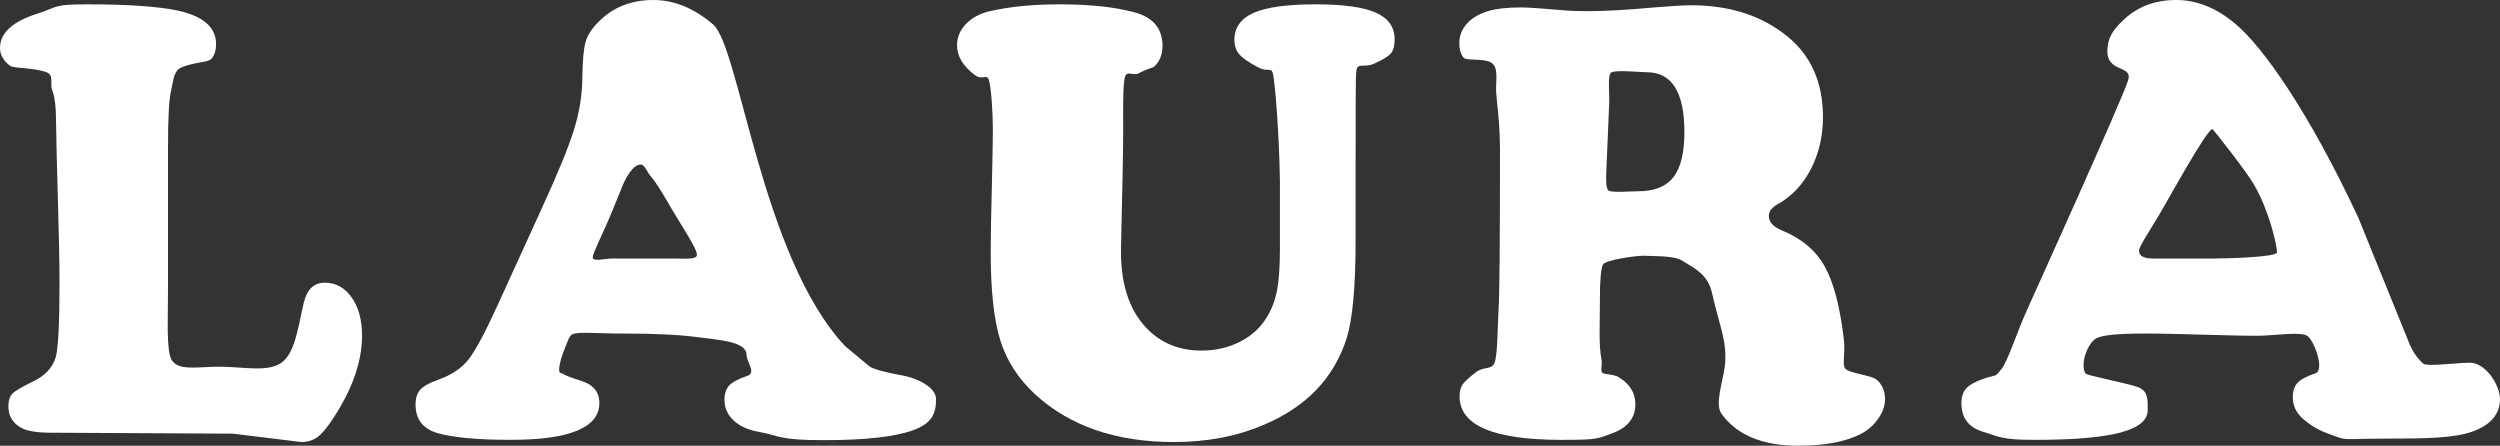 <?xml version="1.0" encoding="utf-8"?>
<!-- Generator: Adobe Illustrator 16.0.0, SVG Export Plug-In . SVG Version: 6.00 Build 0)  -->
<!DOCTYPE svg PUBLIC "-//W3C//DTD SVG 1.1//EN" "http://www.w3.org/Graphics/SVG/1.1/DTD/svg11.dtd">
<svg version="1.1" id="Layer_1" xmlns="http://www.w3.org/2000/svg" xmlns:xlink="http://www.w3.org/1999/xlink" x="0px" y="0px"
	 width="1015.783px" height="181.109px" viewBox="0 0 1015.783 181.109" enable-background="new 0 0 1015.783 181.109"
	 xml:space="preserve">
<rect x="0" y="0" width="1015.783" height="181.109" fill="#333333" stroke="none"/>
<g>
	<path fill="#FFFFFF" d="M68.263,59.32v57.809c0,13.018-0.741,25.428,1.526,29.207c2.77,4.451,10.481,2.658,19.381,2.658
		c9.572,0,19.857,2.439,25.398-1.764c5.543-4.199,6.676-15.281,8.858-24.182c1.26-5.459,4.115-8.188,8.564-8.188
		c4.45,0,8.082,1.998,10.896,5.984c2.812,3.988,4.219,9.176,4.219,15.553c0,10.412-3.862,21.537-11.587,33.377
		c-2.436,3.777-4.576,6.359-6.424,7.744c-1.847,1.385-4.072,2.078-6.675,2.078l-27.96-3.4l-73.679-0.377
		c-5.793,0-9.866-0.672-12.217-2.016c-3.442-1.932-5.164-4.828-5.164-8.689c0-2.35,0.567-4.094,1.7-5.227
		c1.134-1.135,3.884-2.752,8.25-4.85c4.786-2.268,7.851-5.457,9.194-9.572c1.091-3.443,1.637-13.477,1.637-30.1
		c0-7.725-0.21-18.848-0.629-33.376c-0.421-13.935-0.672-24.434-0.757-31.486c0-6.718-0.524-11.314-1.573-13.792
		c-1.051-2.474,0.902-6.317-2.456-7.409c-5.542-1.931-13.225-1.425-14.736-2.603C1.344,24.605,0,22.212,0,19.521
		C0,13.396,5.08,8.736,15.239,5.542c8.649-2.771,5.878-3.779,20.403-3.779c16.289,0,28.464,0.84,36.524,2.52
		c10.412,2.267,15.617,6.801,15.617,13.602c0,2.771-0.692,4.831-2.078,6.171c-1.385,1.344-6.737,1.12-12.111,3.387
		c-3.19,1.428-3.232,5.892-4.072,9.334C68.683,40.223,68.263,47.732,68.263,59.32z"/>
	<path fill="#FFFFFF" d="M343.5,140.758c0,0,1.018,0.764,9.674,8.041c1.612,1.354,9.558,3.092,12.664,3.596
		c6.047,0.926,14.506,4.631,14.506,9.838c0,6.129-1.971,9.893-9.354,12.58c-7.391,2.688-19.481,4.029-36.273,4.029
		c-18.977,0-17.475-1.816-26.624-3.412c-4.201-0.758-7.539-2.287-10.013-4.598c-2.476-2.311-3.715-5.102-3.715-8.377
		c0-2.52,0.647-4.469,1.952-5.855c1.302-1.387,3.716-2.662,7.241-3.842c3.946-1.34-0.237-5.467-0.237-8.662
		c0-5.623-12.812-6.061-19.612-7.066c-7.306-1.008-17.591-1.512-30.856-1.512c-11.168,0-18.325-0.895-20.51,0.443
		c-1.343,0.84-2.036,3.924-3.043,6.105c-1.008,2.186-2.106,6.137-2.106,8.15c0,1.85,0.952,1.191,1.666,1.736
		c0.71,0.549,3.04,1.449,6.99,2.709c5.118,1.51,7.683,4.533,7.683,9.066c0,9.996-11.965,14.988-35.896,14.988
		c-13.602,0-23.598-0.924-29.975-2.77c-5.878-1.766-8.816-5.623-8.816-11.588c0-2.6,0.647-4.613,1.952-6.045
		c1.302-1.428,3.632-2.727,6.99-3.906c5.457-1.93,9.589-4.639,12.405-8.123c2.813-3.48,6.819-10.936,12.028-22.355l17.758-38.916
		c6.55-14.274,10.937-24.954,13.162-32.054c2.221-7.095,3.38-14.043,3.463-20.844c0.081-7.221,0.521-12.234,1.322-15.05
		c0.798-2.813,2.583-5.56,5.354-8.25C249.072,2.942,256.458,0,265.445,0c8.481,0,16.579,3.32,24.308,9.949
		C300.501,19.018,309.391,104.637,343.5,140.758z M248.946,105.039h24.687c4.533,0,9.536,0.545,9.536-1.471
		c0-2.77-5.884-11.125-12.182-21.955c-2.855-4.954-5.038-8.268-6.55-9.95c-1.511-1.679-2.427-4.813-4.106-4.813
		c-3.022,0-6.222,5.11-8.236,10.733c-0.336,0.756-1.557,3.736-3.652,8.941c-3.526,8.563-7.592,16.261-7.592,17.94
		C240.851,106.564,245.084,105.039,248.946,105.039z"/>
	<path fill="#FFFFFF" d="M550.79,67.255v30.731c0,18.559-1.203,31.695-3.61,39.42c-5.181,16.293-16.559,28.086-34.135,35.391
		c-10.653,4.535-22.688,6.801-36.107,6.801c-23.413,0-42.161-6.422-56.235-19.27c-6.857-6.297-11.598-13.602-14.225-21.914
		c-2.624-8.313-3.939-20.318-3.939-36.02c0-6.127,0.182-16.201,0.549-30.227c0.217-9.905,0.326-16.454,0.326-19.648
		c0-6.969-0.714-17.353-1.624-20.04c-0.917-2.687-2.641,0.351-5.707-2.001c-4.813-3.606-7.22-7.637-7.22-12.09
		c0-3.275,1.218-6.171,3.666-8.69c2.442-2.519,5.671-4.237,9.68-5.164c8.026-1.844,17.508-2.771,28.45-2.771
		c12.036,0,22.027,1.054,29.979,3.149c7.805,2.015,11.705,6.595,11.705,13.728c0,3.526-1.133,6.343-3.393,8.438
		c-0.508,0.504-2.414,0.616-6.279,2.715c-2.338,1.176-4.809-1.427-5.64,1.68c-0.841,3.106-0.661,14.166-0.661,21.299
		c0,7.304-0.291,23.094-0.875,47.355c-0.367,14.441,3.022,25.441,10.173,32.998c5.836,6.215,13.351,9.32,22.541,9.32
		c5.836,0,11.118-1.238,15.862-3.717c4.744-2.473,8.354-5.855,10.831-10.139c1.97-3.275,3.321-6.928,4.053-10.957
		c0.724-4.031,1.091-9.527,1.091-16.498V73.426c-0.367-21.239-2.025-39.309-2.718-42.961c-0.697-3.652-1.914-0.91-5.923-3.009
		c-3.793-1.931-6.386-3.694-7.771-5.29c-1.385-1.591-2.078-3.568-2.078-5.919c0-5.038,2.606-8.708,7.823-11.021
		c5.213-2.309,13.581-3.464,25.108-3.464c11.308,0,19.493,1.134,24.566,3.401c5.066,2.267,7.603,5.877,7.603,10.832
		c0,2.438-0.438,4.24-1.313,5.416c-0.874,1.179-2.452,2.336-6.779,4.352c-4.121,1.917-6.847-0.322-7.394,2.575
		C550.622,31.234,550.937,48.615,550.79,67.255z"/>
	<path fill="#FFFFFF" d="M667.424,103.904c-2.831,0-15.397,1.736-16.181,3.668c-0.784,1.934-1.175,6.422-1.175,13.475
		c0,10.664-0.547,19.127,0.644,25.088c0.37,1.684-0.479,4.301,0.266,5.225c0.737,0.926,4.715,0.592,6.797,1.93
		c4.468,2.771,6.704,6.424,6.704,10.959c0,5.539-3.114,9.465-9.328,11.775c-6.217,2.309-5.972,2.693-20.784,2.693
		c-27.551,0-41.324-5.873-41.324-17.633c0-2.016,0.406-3.631,1.229-4.848c0.818-1.215,2.68-2.916,5.583-5.102
		c3.274-2.436,6.325-0.658,7.483-3.979c1.154-3.314,1.115-13.695,1.563-21.842c0.374-5.961,0.56-27.328,0.56-64.104
		c0-11.668-1.305-19.452-1.563-23.804c-0.271-4.43,1.269-10.122-2.152-12.056c-3.278-1.763-10.023-0.518-11.139-1.987
		c-1.116-1.466-1.677-3.38-1.677-5.731c0-3.103,1.063-5.811,3.185-8.123c2.119-2.31,5.082-4.009,8.878-5.102
		c3.197-0.923,7.597-1.385,13.179-1.385c2.457,0,8.6,0.423,18.428,1.26c1.861,0.171,4.803,0.252,8.822,0.252
		c6.704,0,15.635-0.504,26.806-1.512c7.071-0.584,12.025-0.881,14.855-0.881c15.929,0,29.106,4.328,39.536,12.972
		c9.38,7.809,14.071,18.641,14.071,32.494c0,7.729-1.638,14.757-4.912,21.096c-3.278,6.343-7.784,11.104-13.515,14.295
		c-2.39,1.344-3.572,2.942-3.572,4.786c0,2.438,1.82,4.407,5.473,5.919c7.815,3.195,13.549,8.02,17.198,14.484
		c3.646,6.469,6.255,16.373,7.815,29.723c0.672,5.541-0.749,10.146,0.517,11.783c1.268,1.639,6.592,2.197,11.213,3.709
		c1.411,0.504,2.604,1.574,3.572,3.211c0.966,1.639,1.452,3.463,1.452,5.479c0,2.604-0.893,5.227-2.68,7.873
		c-1.788,2.645-4.097,4.723-6.924,6.232c-6.255,3.275-14.816,4.912-25.689,4.912c-14.519,0-24.906-4.324-31.16-12.973
		c-2.83-3.857,0.544-12.965,1.312-19.188c1.255-10.227-2.418-17.168-5.102-29.596c-1.714-7.975-7.046-10.188-12.107-13.395
		C680.157,103.789,672.336,104.156,667.424,103.904z M653.839,41.786l-1.229,29.346c0,0.251,0,0.63,0,1.133
		c0,3.022,0.111,4.101,0.896,5.108c0.78,1.007,9.744,0.336,12.129,0.336c6.554,0,11.319-1.906,14.299-5.73
		c2.975-3.82,4.465-9.93,4.465-18.326c0-16.201-5.101-24.307-15.299-24.307c-2.904,0-13.512-1.176-14.698,0.335
		C653.209,31.192,653.989,37.928,653.839,41.786z"/>
	<path fill="#FFFFFF" d="M958.171,88.344l21.025,51.834c2.266,4.705,3.875,6.107,5.387,7.574c1.513,1.469,16.898-0.803,20.005-0.297
		c6.046,0.926,11.195,9.424,11.195,14.631c0,6.129-3.694,10.537-11.083,13.223c-7.389,2.688-18.734,2.914-35.527,2.914
		c-18.977,0-14.579,1.211-23.993-2.332c-3.991-1.506-7.396-3.814-9.872-6.127c-2.477-2.309-3.716-5.1-3.716-8.375
		c0-2.518,0.651-4.471,1.952-5.855c1.302-1.387,3.716-2.664,7.241-3.842c3.947-1.342-0.597-13.438-3.257-15.207
		c-2.687-1.793-12.489-0.242-19.364-0.076c-7.616,0.188-33.26-0.891-46.526-0.891c-11.167,0-17.842,0.676-20.024,2.016
		c-1.344,0.838-2.52,2.352-3.527,4.533c-1.008,2.186-1.511,4.281-1.511,6.297c0,1.848,0.357,3.045,1.07,3.59
		c0.714,0.549,16.265,3.797,20.211,5.057c5.121,1.51,4.778,5.17,4.778,9.703c0,9.996-22.281,12.004-46.212,12.004
		c-13.602,0-14.27-1.416-20.651-3.264c-5.878-1.764-8.815-5.621-8.815-11.588c0-2.6,0.65-4.613,1.951-6.045
		c1.301-1.428,3.615-2.771,6.99-3.904c5.909-1.982,4.44-0.402,7.253-3.887c2.812-3.48,5.869-14.055,11.074-25.475
		c0,0,38.495-85.025,40.5-92.036c1.983-6.944-11.049-1.942-8.011-15.453c0.641-2.851,2.582-5.56,5.353-8.25
		C867.859,2.942,875.248,0,884.232,0c8.479,0,16.584,3.32,24.309,9.949C919.288,19.018,937.683,44.598,958.171,88.344z
		 M874.898,105.039h24.687c4.533,0,25.595-0.498,25.595-2.512c0-2.771-3.108-16.787-9.404-27.617
		c-2.855-4.955-15.209-20.711-16.719-22.391c-1.513-1.679-18.511,29.331-21.496,34.335c-4.244,7.106-8.455,13.356-8.455,15.034
		C869.105,103.99,871.036,105.039,874.898,105.039z"/>
</g>
</svg>
